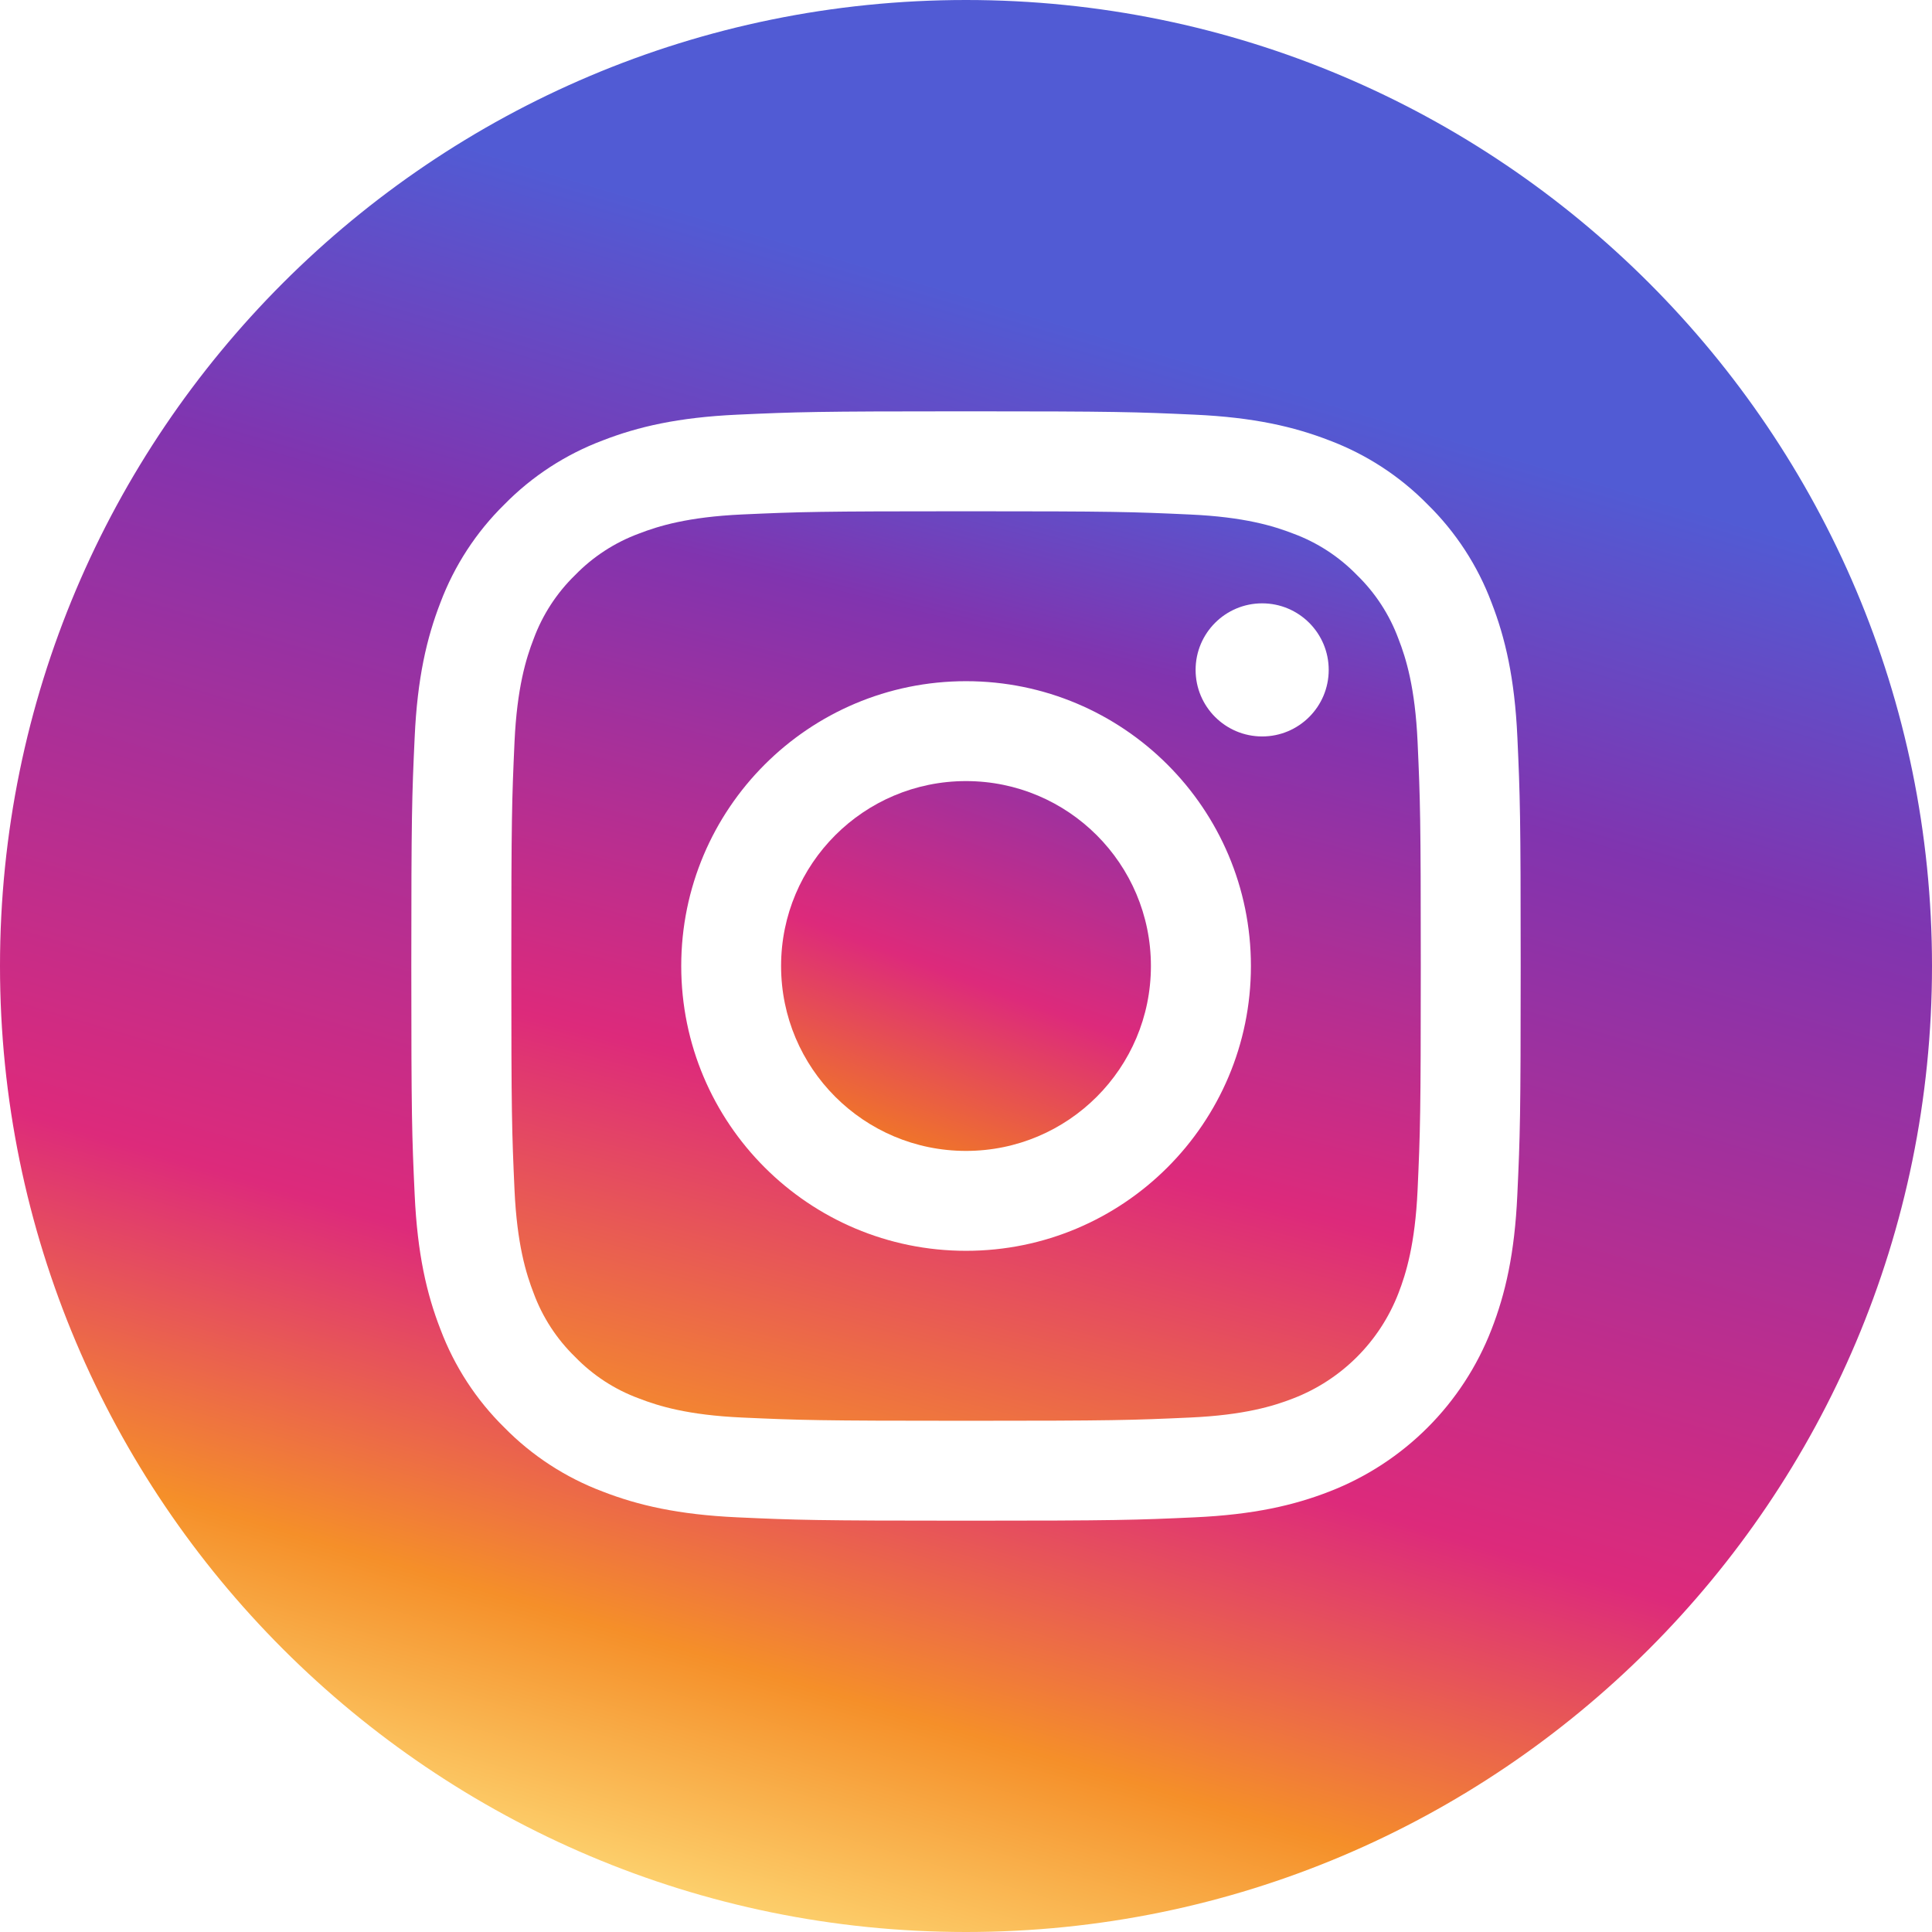 <svg xmlns="http://www.w3.org/2000/svg" width="38" height="38" fill="none" viewBox="0 0 38 38"><path fill="url(#paint0_linear)" d="M22.637 19C22.637 21.009 21.009 22.637 19 22.637C16.991 22.637 15.363 21.009 15.363 19C15.363 16.991 16.991 15.363 19 15.363C21.009 15.363 22.637 16.991 22.637 19Z"/><path fill="url(#paint1_linear)" d="M27.506 12.566C27.331 12.092 27.052 11.663 26.69 11.311C26.338 10.949 25.91 10.67 25.436 10.495C25.051 10.346 24.474 10.168 23.41 10.12C22.259 10.067 21.914 10.056 19.001 10.056C16.088 10.056 15.743 10.067 14.592 10.119C13.529 10.168 12.951 10.346 12.567 10.495C12.093 10.67 11.664 10.949 11.312 11.311C10.95 11.663 10.671 12.092 10.496 12.566C10.347 12.95 10.169 13.528 10.12 14.591C10.068 15.742 10.057 16.087 10.057 19C10.057 21.913 10.068 22.258 10.12 23.409C10.169 24.473 10.347 25.05 10.496 25.435C10.671 25.909 10.95 26.337 11.312 26.689C11.664 27.052 12.092 27.331 12.566 27.505C12.951 27.655 13.529 27.833 14.592 27.881C15.743 27.933 16.087 27.945 19.001 27.945C21.915 27.945 22.259 27.933 23.41 27.881C24.473 27.833 25.051 27.655 25.436 27.505C26.387 27.138 27.139 26.386 27.506 25.435C27.655 25.05 27.833 24.473 27.882 23.409C27.934 22.258 27.945 21.913 27.945 19C27.945 16.087 27.934 15.742 27.882 14.591C27.834 13.528 27.656 12.95 27.506 12.566ZM19.001 24.602C15.907 24.602 13.399 22.094 13.399 19C13.399 15.906 15.907 13.398 19.001 13.398C22.095 13.398 24.604 15.906 24.604 19C24.604 22.094 22.095 24.602 19.001 24.602ZM24.825 14.485C24.102 14.485 23.516 13.899 23.516 13.176C23.516 12.453 24.102 11.867 24.825 11.867C25.548 11.867 26.134 12.453 26.134 13.176C26.134 13.899 25.548 14.485 24.825 14.485Z"/><path fill="url(#paint2_linear)" d="M19 0C8.508 0 0 8.508 0 19C0 29.492 8.508 38 19 38C29.492 38 38 29.492 38 19C38 8.508 29.492 0 19 0ZM29.844 23.498C29.792 24.66 29.607 25.452 29.337 26.146C28.77 27.612 27.612 28.77 26.146 29.337C25.453 29.607 24.66 29.791 23.498 29.844C22.335 29.897 21.963 29.91 19 29.91C16.037 29.91 15.666 29.897 14.502 29.844C13.341 29.791 12.548 29.607 11.854 29.337C11.126 29.063 10.466 28.634 9.921 28.079C9.366 27.534 8.937 26.874 8.663 26.146C8.393 25.453 8.209 24.66 8.156 23.498C8.102 22.335 8.09 21.963 8.09 19C8.09 16.037 8.102 15.665 8.156 14.502C8.208 13.341 8.393 12.548 8.662 11.854C8.936 11.126 9.366 10.466 9.921 9.921C10.466 9.366 11.126 8.937 11.854 8.663C12.548 8.393 13.341 8.209 14.502 8.156C15.665 8.103 16.037 8.09 19 8.09C21.963 8.09 22.335 8.103 23.498 8.156C24.66 8.209 25.452 8.393 26.146 8.662C26.874 8.936 27.534 9.366 28.079 9.921C28.634 10.466 29.064 11.126 29.337 11.854C29.607 12.548 29.792 13.341 29.845 14.502C29.898 15.665 29.91 16.037 29.91 19C29.91 21.963 29.898 22.335 29.844 23.498Z"/><defs><linearGradient id="paint0_linear" x1="20.188" x2="16.031" y1="13.656" y2="24.938" gradientUnits="userSpaceOnUse"><stop stop-color="#515BD4"/><stop stop-color="#8134AF"/><stop offset=".472" stop-color="#DD2A7B"/><stop offset=".843" stop-color="#F58B11"/><stop offset=".972" stop-color="#FEDA77"/></linearGradient><linearGradient id="paint1_linear" x1="13.657" x2="8.314" y1="6.531" y2="27.313" gradientUnits="userSpaceOnUse"><stop stop-color="#515BD4"/><stop offset=".199" stop-color="#8134AF"/><stop offset=".644" stop-color="#DD2A7B"/><stop offset="1" stop-color="#F58F29"/></linearGradient><linearGradient id="paint2_linear" x1="3.563" x2="-5.938" y1="1.188" y2="33.25" gradientUnits="userSpaceOnUse"><stop stop-color="#515BD4"/><stop offset=".208" stop-color="#8134AF"/><stop offset=".62" stop-color="#DD2A7B"/><stop offset=".812" stop-color="#F58F29"/><stop offset=".971" stop-color="#FEDA77"/></linearGradient></defs></svg>